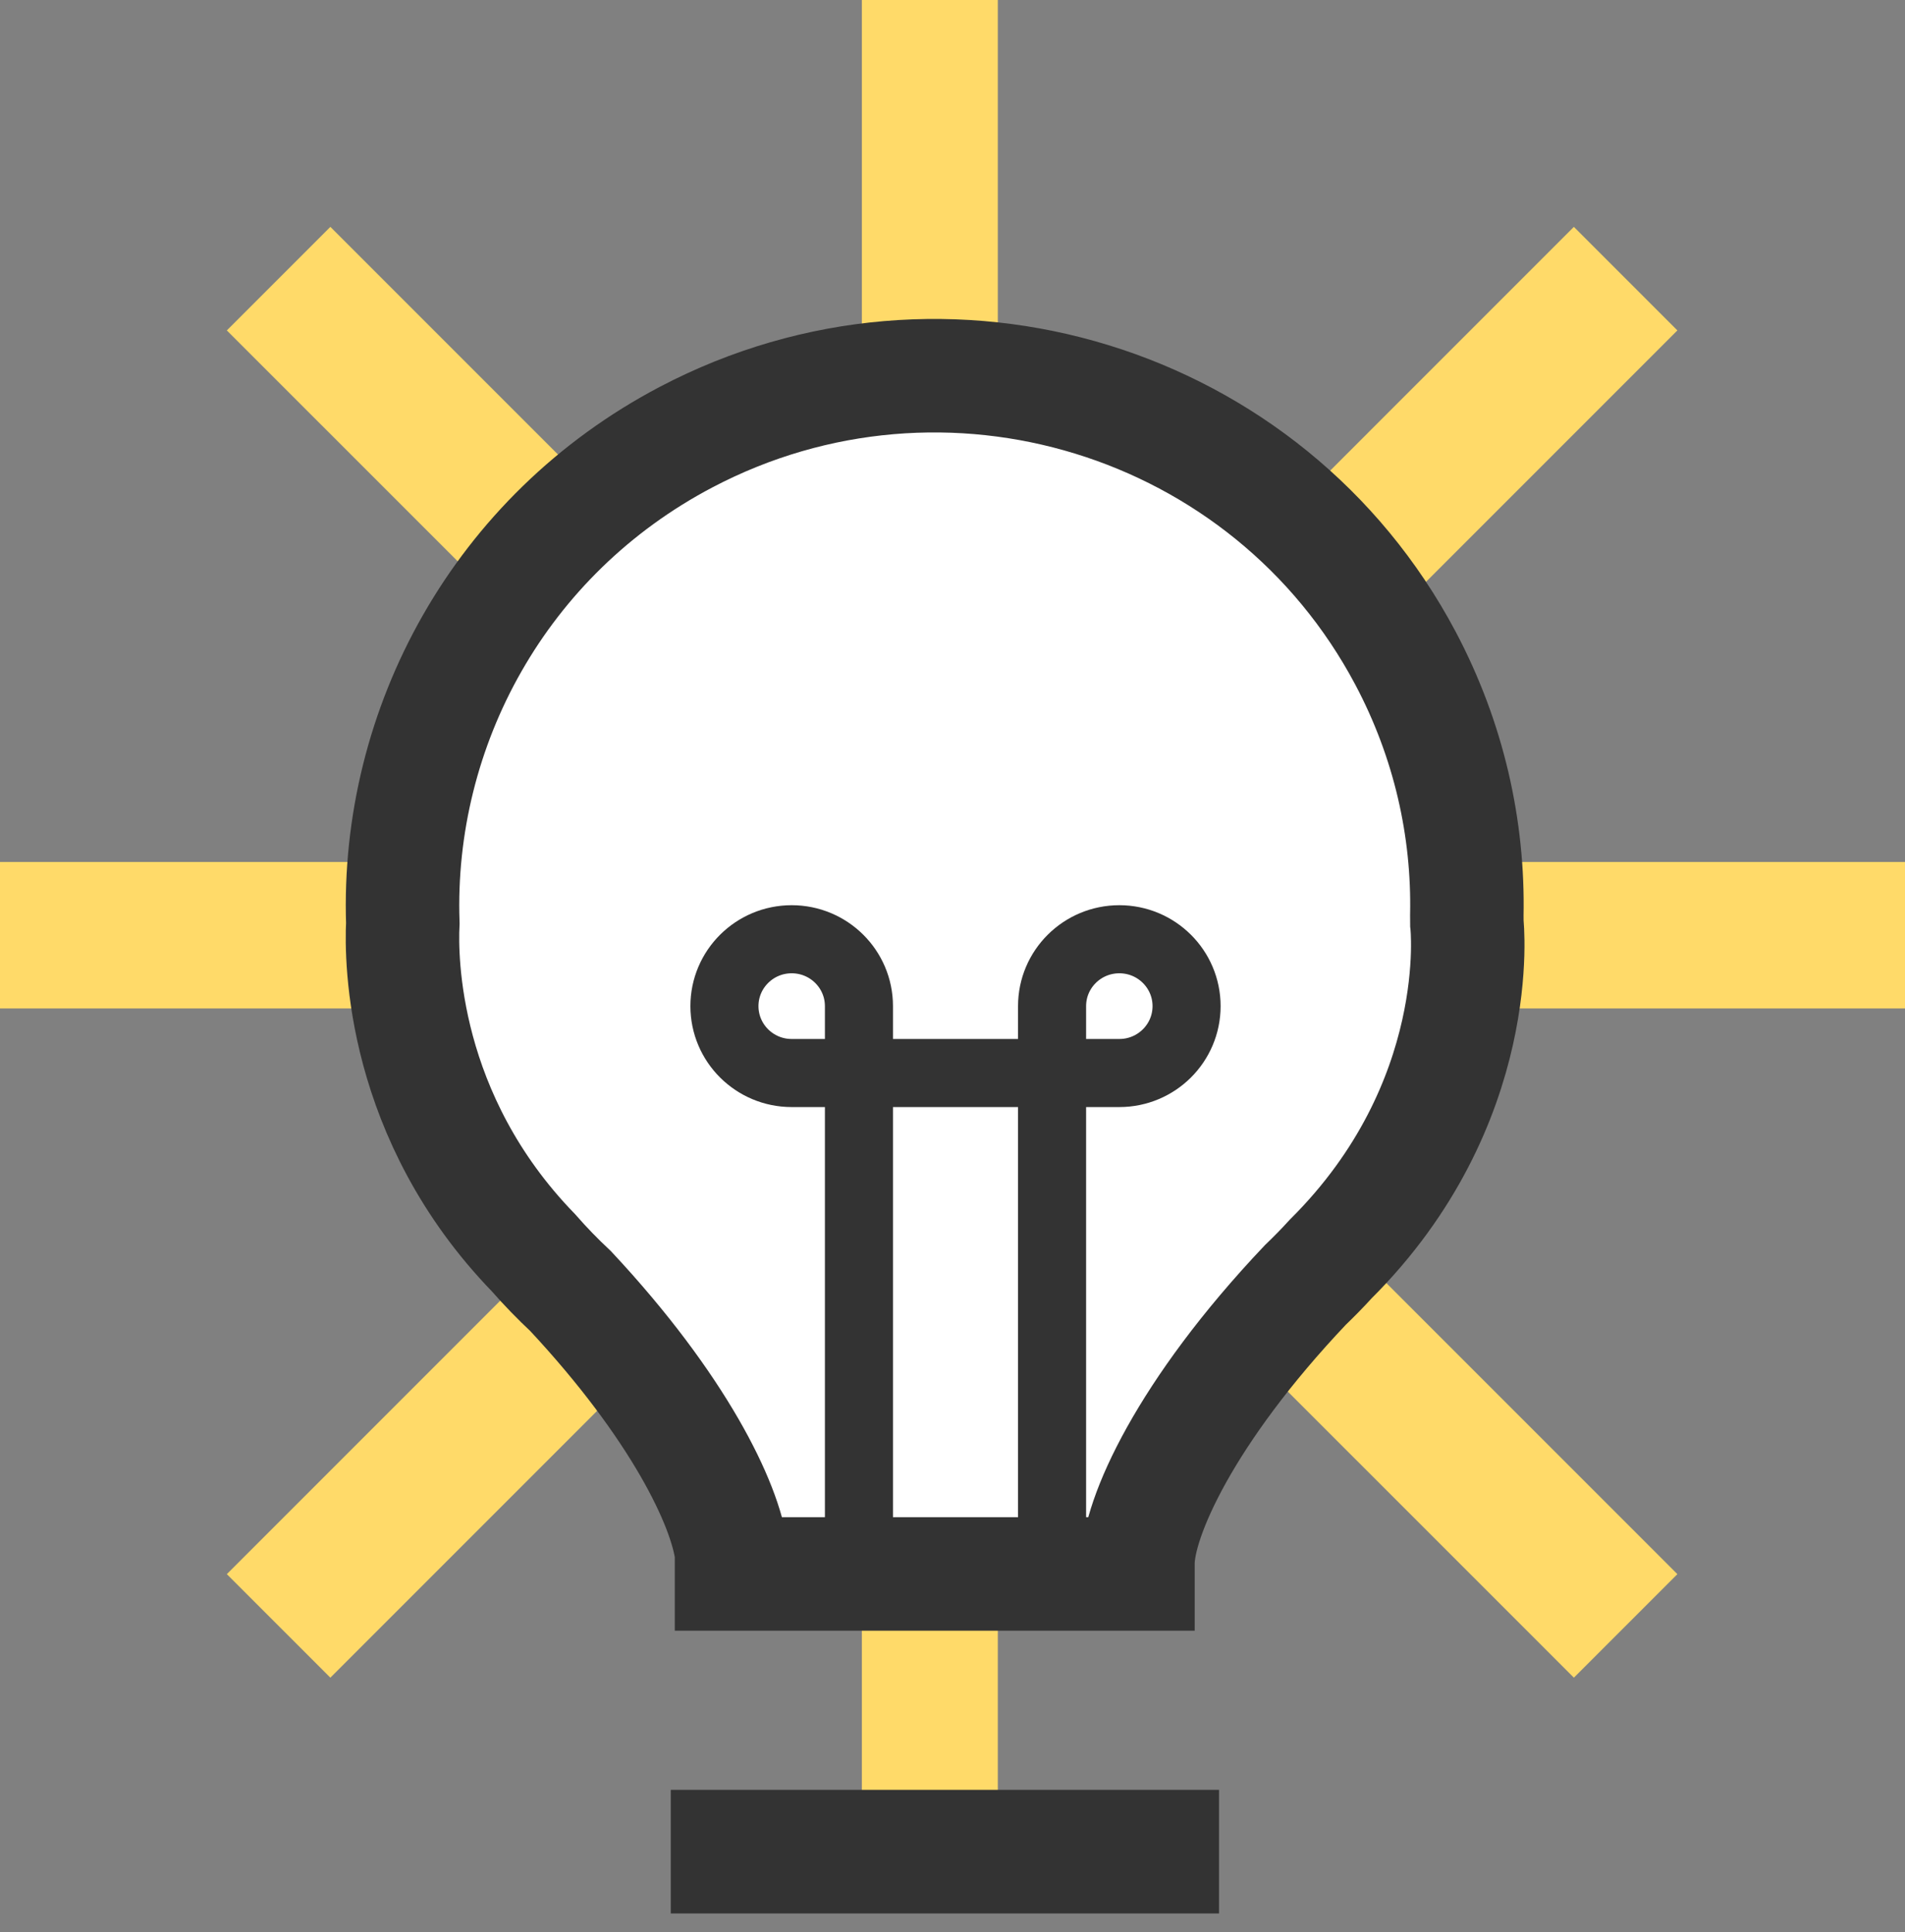<?xml version="1.0" encoding="UTF-8" standalone="no"?>
<svg width="71px" height="72px" viewBox="0 0 71 72" version="1.1" xmlns="http://www.w3.org/2000/svg" xmlns:xlink="http://www.w3.org/1999/xlink">
    <rect x="0" y="0" width="71" height="72" fill="#808080" stroke="none"/>
    <defs></defs>
    <g id="About" stroke="none" stroke-width="1" fill="none" fill-rule="evenodd">
        <g id="About/Team-member" transform="translate(-477, -2233)">
            <g id="Group" transform="translate(0, 2233)">
                <g id="Group-3" transform="translate(477, 0)">
                    <g id="Group-4">
                        <path d="M37.189,16.981 L37.189,0 L32.122,0 L32.122,17.211 C33.217,17.01 34.346,16.905 35.5,16.905 C36.069,16.905 36.633,16.93 37.189,16.981 Z M24.426,20.567 L12.313,8.454 L8.454,12.313 L20.571,24.429 C21.659,22.961 22.96,21.658 24.426,20.567 Z M17.226,32.121 L3.91132645e-13,32.121 L3.90798505e-13,37.578 L17.035,37.578 C16.959,36.896 16.92,36.203 16.92,35.5 C16.92,34.346 17.025,33.217 17.226,32.121 Z M20.558,46.554 L8.454,58.659 L12.313,62.517 L24.409,50.42 C22.944,49.328 21.646,48.024 20.558,46.554 Z M32.122,53.789 L32.122,71 L37.189,71 L37.189,54.019 C36.633,54.07 36.069,54.095 35.5,54.095 C34.346,54.095 33.217,53.99 32.122,53.789 Z M46.574,50.433 L58.659,62.517 L62.517,58.659 L50.429,46.571 C49.341,48.039 48.04,49.342 46.574,50.433 Z M53.965,37.578 L71,37.578 L71,32.121 L53.774,32.121 C53.975,33.217 54.08,34.346 54.08,35.5 C54.08,36.203 54.041,36.896 53.965,37.578 Z M50.417,24.413 L62.517,12.313 L58.659,8.454 L46.558,20.555 C48.025,21.644 49.327,22.945 50.417,24.413 Z" id="Combined-Shape" fill="#FFDA69"></path>
                        <path d="M54.324,29.186 C51.71,21.329 43.963,14 35.685,14 C21.024,14 15.932,24.212 15,33.493 L15.09,38.626 L16.866,44.827 C16.866,44.827 26.658,52.158 26.658,59.299 L42.63,59.479 C42.63,59.479 43.01,51.518 52.376,43.741 C54.521,41.96 56.34,35.245 54.324,29.186 Z" id="Path-2" fill="#FFFFFF"></path>
                        <path d="M54.671,34.403 L54.669,34.116 C54.736,30.879 54.004,27.581 52.377,24.516 C47.261,14.884 35.261,11.2 25.575,16.287 C18.634,19.933 14.766,27.093 15.013,34.403 C14.945,35.75 14.972,41.616 19.881,46.681 C20.321,47.184 20.784,47.661 21.267,48.112 C25.284,52.413 27.034,56.048 27.264,57.87 L27.264,58.652 L42.412,58.652 L42.412,58.26 C42.412,56.58 44.163,52.619 48.648,47.886 C48.971,47.575 49.285,47.257 49.585,46.927 C49.586,46.926 49.587,46.924 49.589,46.922 C55.434,41.111 54.671,34.403 54.671,34.403 L54.671,34.403 Z" id="Stroke-21" stroke="#333333" stroke-width="4.229"></path>
                        <path d="M39.211,59.164 L39.211,37.492 C39.211,36.116 40.333,35 41.718,35 C43.102,35 44.224,36.116 44.224,37.492 C44.224,38.869 43.102,39.985 41.718,39.985 L29.506,39.985 C28.122,39.985 27,38.869 27,37.492 C27,36.116 28.122,35 29.506,35 C30.891,35 32.013,36.116 32.013,37.492 L32.013,59.164" id="Stroke-23" stroke="#333333" stroke-width="2.537"></path>
                        <path d="M25,69 L45.433,69" id="Stroke-25" stroke="#333333" stroke-width="4.606"></path>
                    </g>
                </g>
            </g>
        </g>
    </g>
</svg>